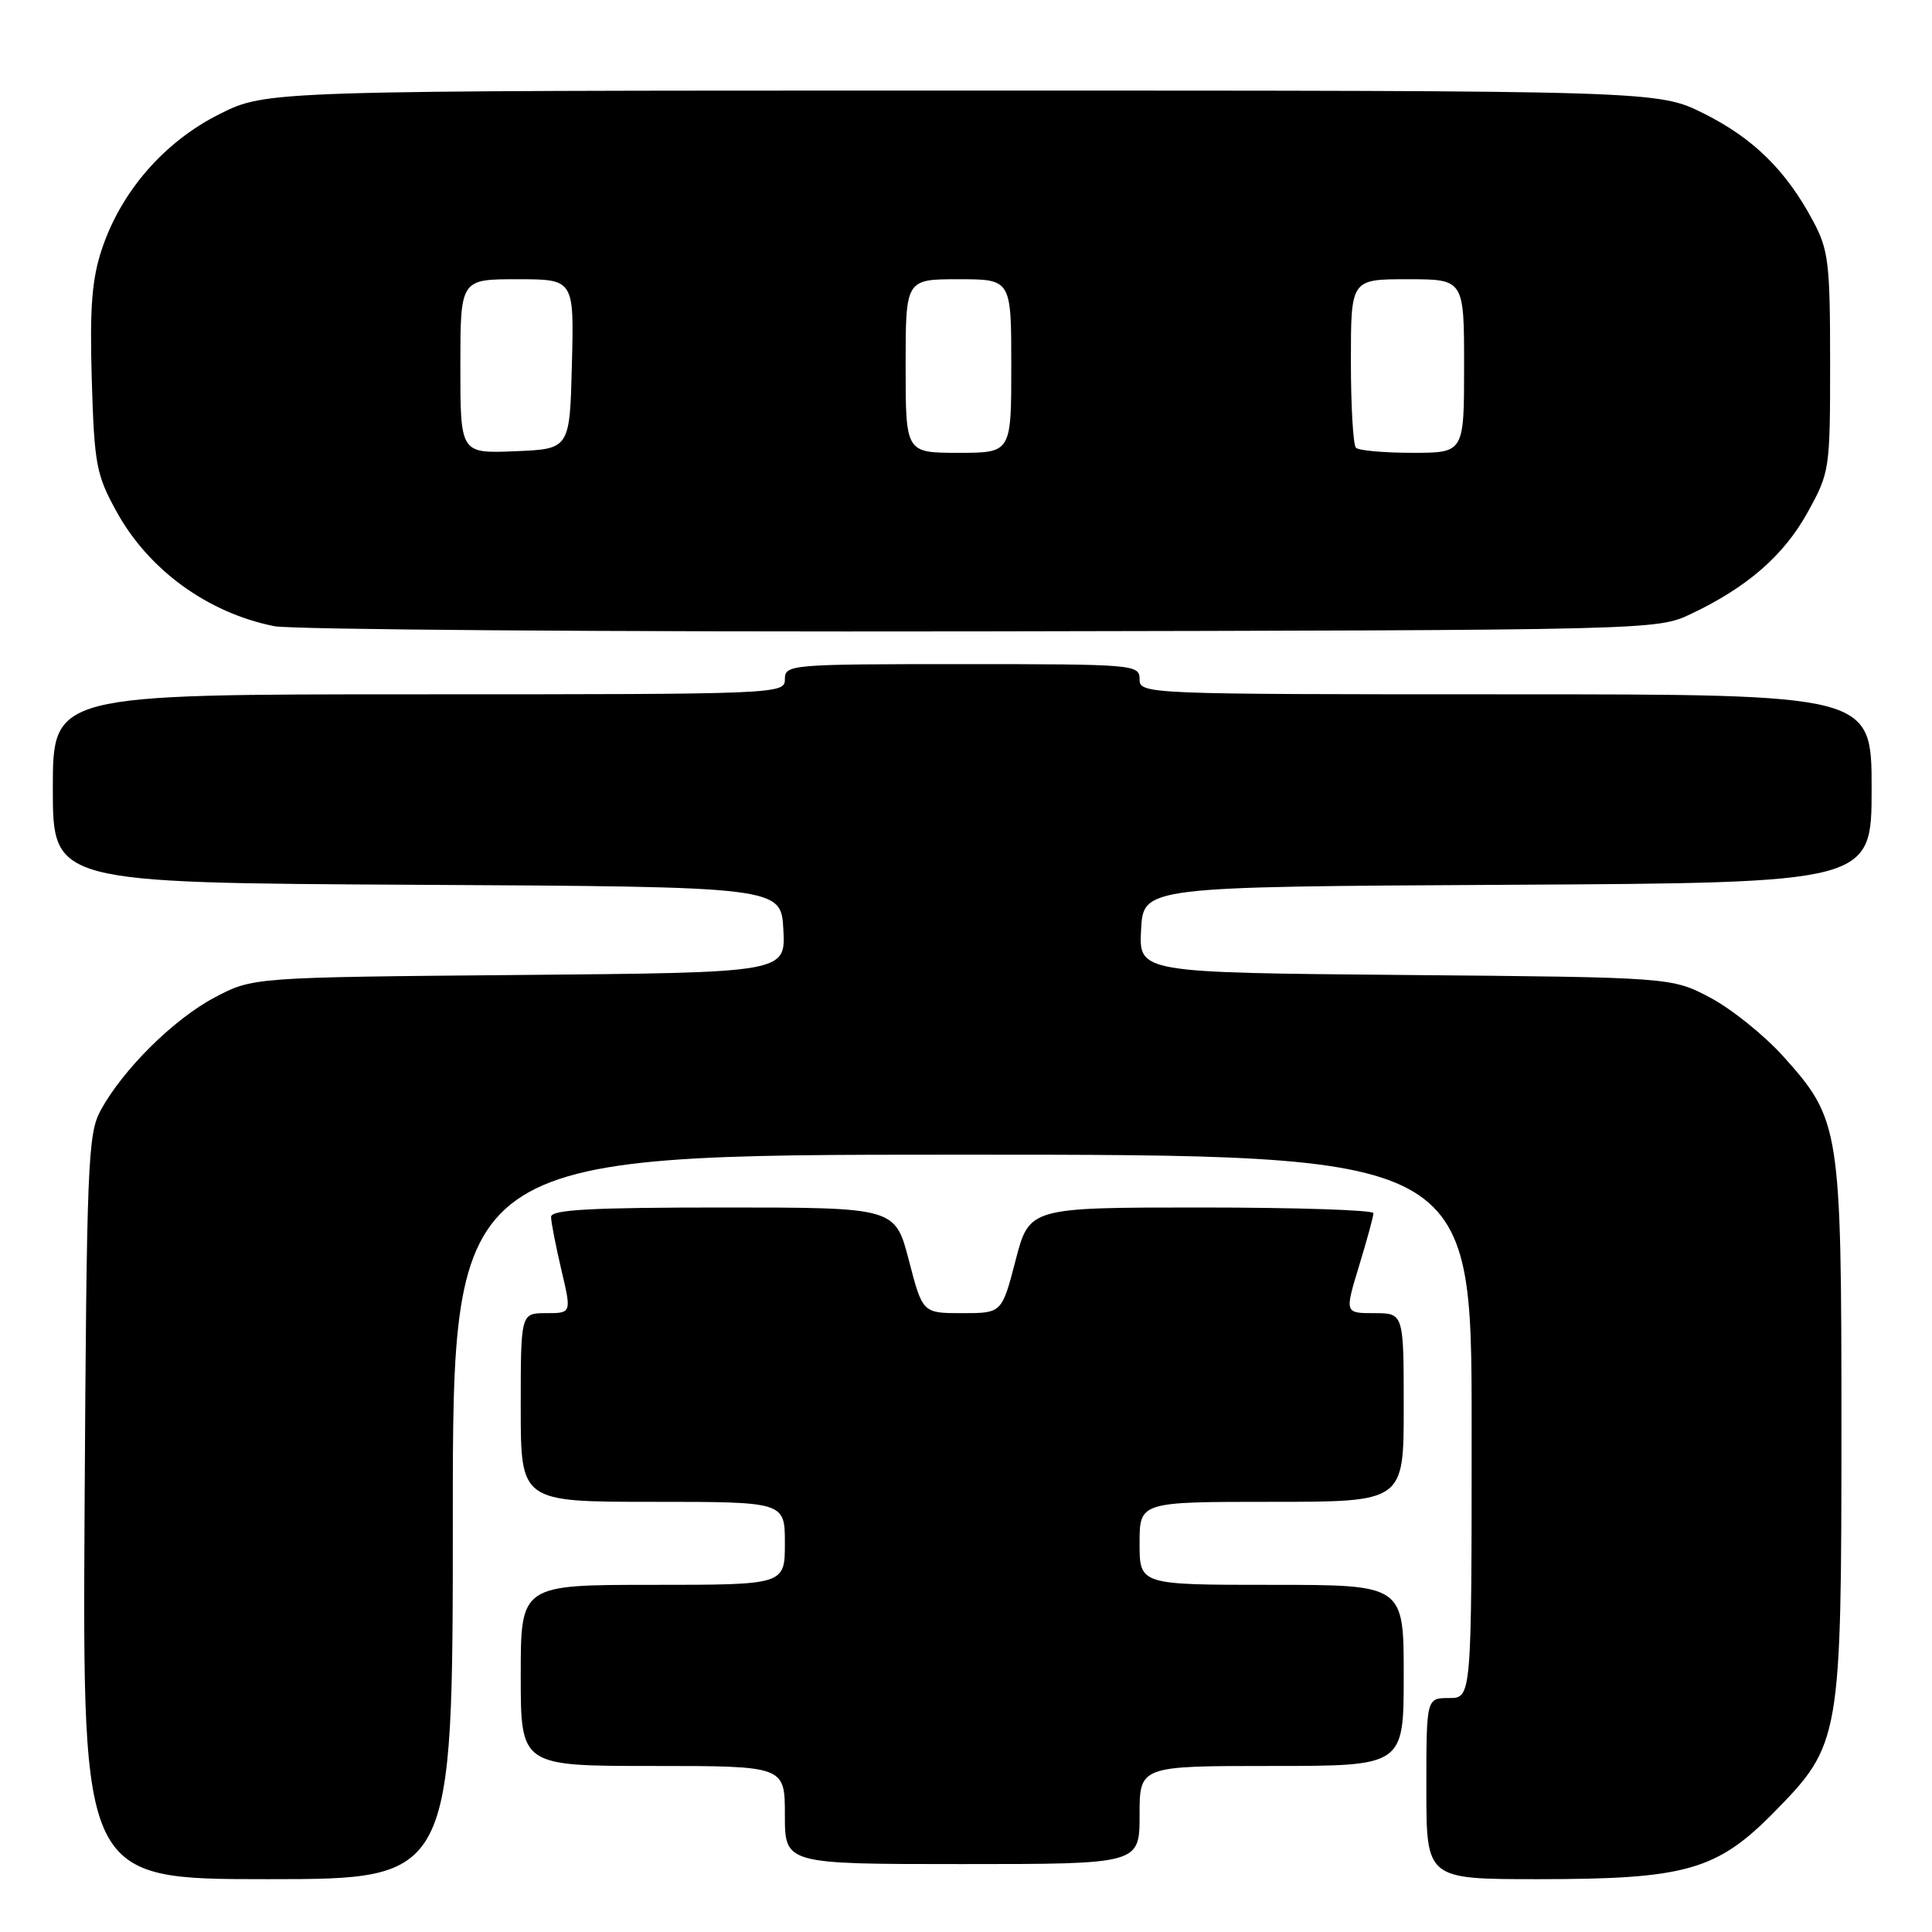 <?xml version="1.0" encoding="UTF-8" standalone="no"?>
<!DOCTYPE svg PUBLIC "-//W3C//DTD SVG 1.1//EN" "http://www.w3.org/Graphics/SVG/1.1/DTD/svg11.dtd" >
<svg xmlns="http://www.w3.org/2000/svg" xmlns:xlink="http://www.w3.org/1999/xlink" version="1.1" viewBox="0 0 256 256">
 <g >
 <path fill="currentColor"
d=" M 60.00 201.00 C 60.00 153.00 60.00 153.00 127.50 153.00 C 195.00 153.00 195.00 153.00 195.00 189.00 C 195.00 225.00 195.00 225.00 192.00 225.00 C 189.00 225.00 189.00 225.00 189.00 237.00 C 189.00 249.00 189.00 249.00 203.82 249.00 C 223.45 249.00 227.52 247.83 235.18 240.02 C 243.87 231.15 244.00 230.37 244.00 189.00 C 244.00 149.44 243.83 148.36 236.27 139.95 C 233.76 137.17 229.42 133.68 226.61 132.19 C 221.50 129.50 221.50 129.50 186.20 129.19 C 150.90 128.88 150.90 128.88 151.20 123.19 C 151.50 117.50 151.50 117.50 199.75 117.24 C 248.00 116.98 248.00 116.98 248.00 104.49 C 248.00 92.00 248.00 92.00 199.50 92.00 C 151.67 92.00 151.00 91.97 151.00 90.00 C 151.00 88.06 150.33 88.00 127.50 88.00 C 104.67 88.00 104.00 88.06 104.00 90.00 C 104.00 91.97 103.33 92.00 55.50 92.00 C 7.00 92.00 7.00 92.00 7.00 104.49 C 7.00 116.98 7.00 116.98 55.25 117.24 C 103.50 117.50 103.50 117.50 103.80 123.19 C 104.10 128.88 104.10 128.88 68.80 129.19 C 33.50 129.50 33.50 129.50 28.46 132.16 C 23.04 135.02 16.30 141.69 13.33 147.14 C 11.64 150.25 11.48 154.18 11.21 199.75 C 10.93 249.00 10.93 249.00 35.46 249.00 C 60.00 249.00 60.00 249.00 60.00 201.00 Z  M 151.00 240.50 C 151.00 234.00 151.00 234.00 168.50 234.00 C 186.00 234.00 186.00 234.00 186.00 222.00 C 186.00 210.00 186.00 210.00 168.50 210.00 C 151.00 210.00 151.00 210.00 151.00 204.50 C 151.00 199.00 151.00 199.00 168.50 199.00 C 186.00 199.00 186.00 199.00 186.00 186.50 C 186.00 174.00 186.00 174.00 182.09 174.00 C 178.18 174.00 178.18 174.00 180.08 167.75 C 181.13 164.31 181.99 161.16 181.99 160.75 C 182.00 160.34 171.74 160.00 159.19 160.00 C 136.39 160.00 136.39 160.00 134.57 167.00 C 132.75 174.00 132.75 174.00 127.50 174.00 C 122.25 174.00 122.25 174.00 120.43 167.00 C 118.61 160.00 118.61 160.00 95.81 160.00 C 78.22 160.00 73.00 160.29 73.02 161.25 C 73.02 161.94 73.64 165.09 74.38 168.25 C 75.74 174.00 75.74 174.00 72.37 174.00 C 69.00 174.00 69.00 174.00 69.00 186.50 C 69.00 199.00 69.00 199.00 86.50 199.00 C 104.00 199.00 104.00 199.00 104.00 204.50 C 104.00 210.00 104.00 210.00 86.50 210.00 C 69.00 210.00 69.00 210.00 69.00 222.00 C 69.00 234.00 69.00 234.00 86.50 234.00 C 104.00 234.00 104.00 234.00 104.00 240.50 C 104.00 247.00 104.00 247.00 127.50 247.00 C 151.00 247.00 151.00 247.00 151.00 240.50 Z  M 224.00 81.38 C 231.49 77.84 236.34 73.63 239.50 67.92 C 242.45 62.60 242.50 62.24 242.50 48.00 C 242.50 34.87 242.29 33.10 240.24 29.28 C 236.66 22.58 232.34 18.33 225.78 15.05 C 219.68 12.00 219.68 12.00 127.50 12.00 C 35.32 12.00 35.32 12.00 29.10 15.11 C 21.78 18.77 16.04 25.36 13.49 33.04 C 12.17 37.01 11.88 40.80 12.16 50.31 C 12.50 61.56 12.75 62.91 15.46 67.82 C 19.71 75.53 27.52 81.20 36.33 82.97 C 38.62 83.43 80.78 83.74 130.00 83.66 C 219.01 83.50 219.52 83.49 224.00 81.38 Z  M 61.00 48.54 C 61.00 37.00 61.00 37.00 68.53 37.00 C 76.07 37.00 76.07 37.00 75.78 48.25 C 75.50 59.50 75.50 59.50 68.25 59.79 C 61.00 60.09 61.00 60.09 61.00 48.54 Z  M 120.00 48.50 C 120.00 37.00 120.00 37.00 127.00 37.00 C 134.00 37.00 134.00 37.00 134.00 48.50 C 134.00 60.00 134.00 60.00 127.00 60.00 C 120.00 60.00 120.00 60.00 120.00 48.50 Z  M 179.67 59.33 C 179.30 58.97 179.00 53.79 179.00 47.83 C 179.00 37.00 179.00 37.00 186.50 37.00 C 194.00 37.00 194.00 37.00 194.00 48.50 C 194.00 60.00 194.00 60.00 187.17 60.00 C 183.41 60.00 180.03 59.70 179.67 59.33 Z "/>
</g>
</svg>